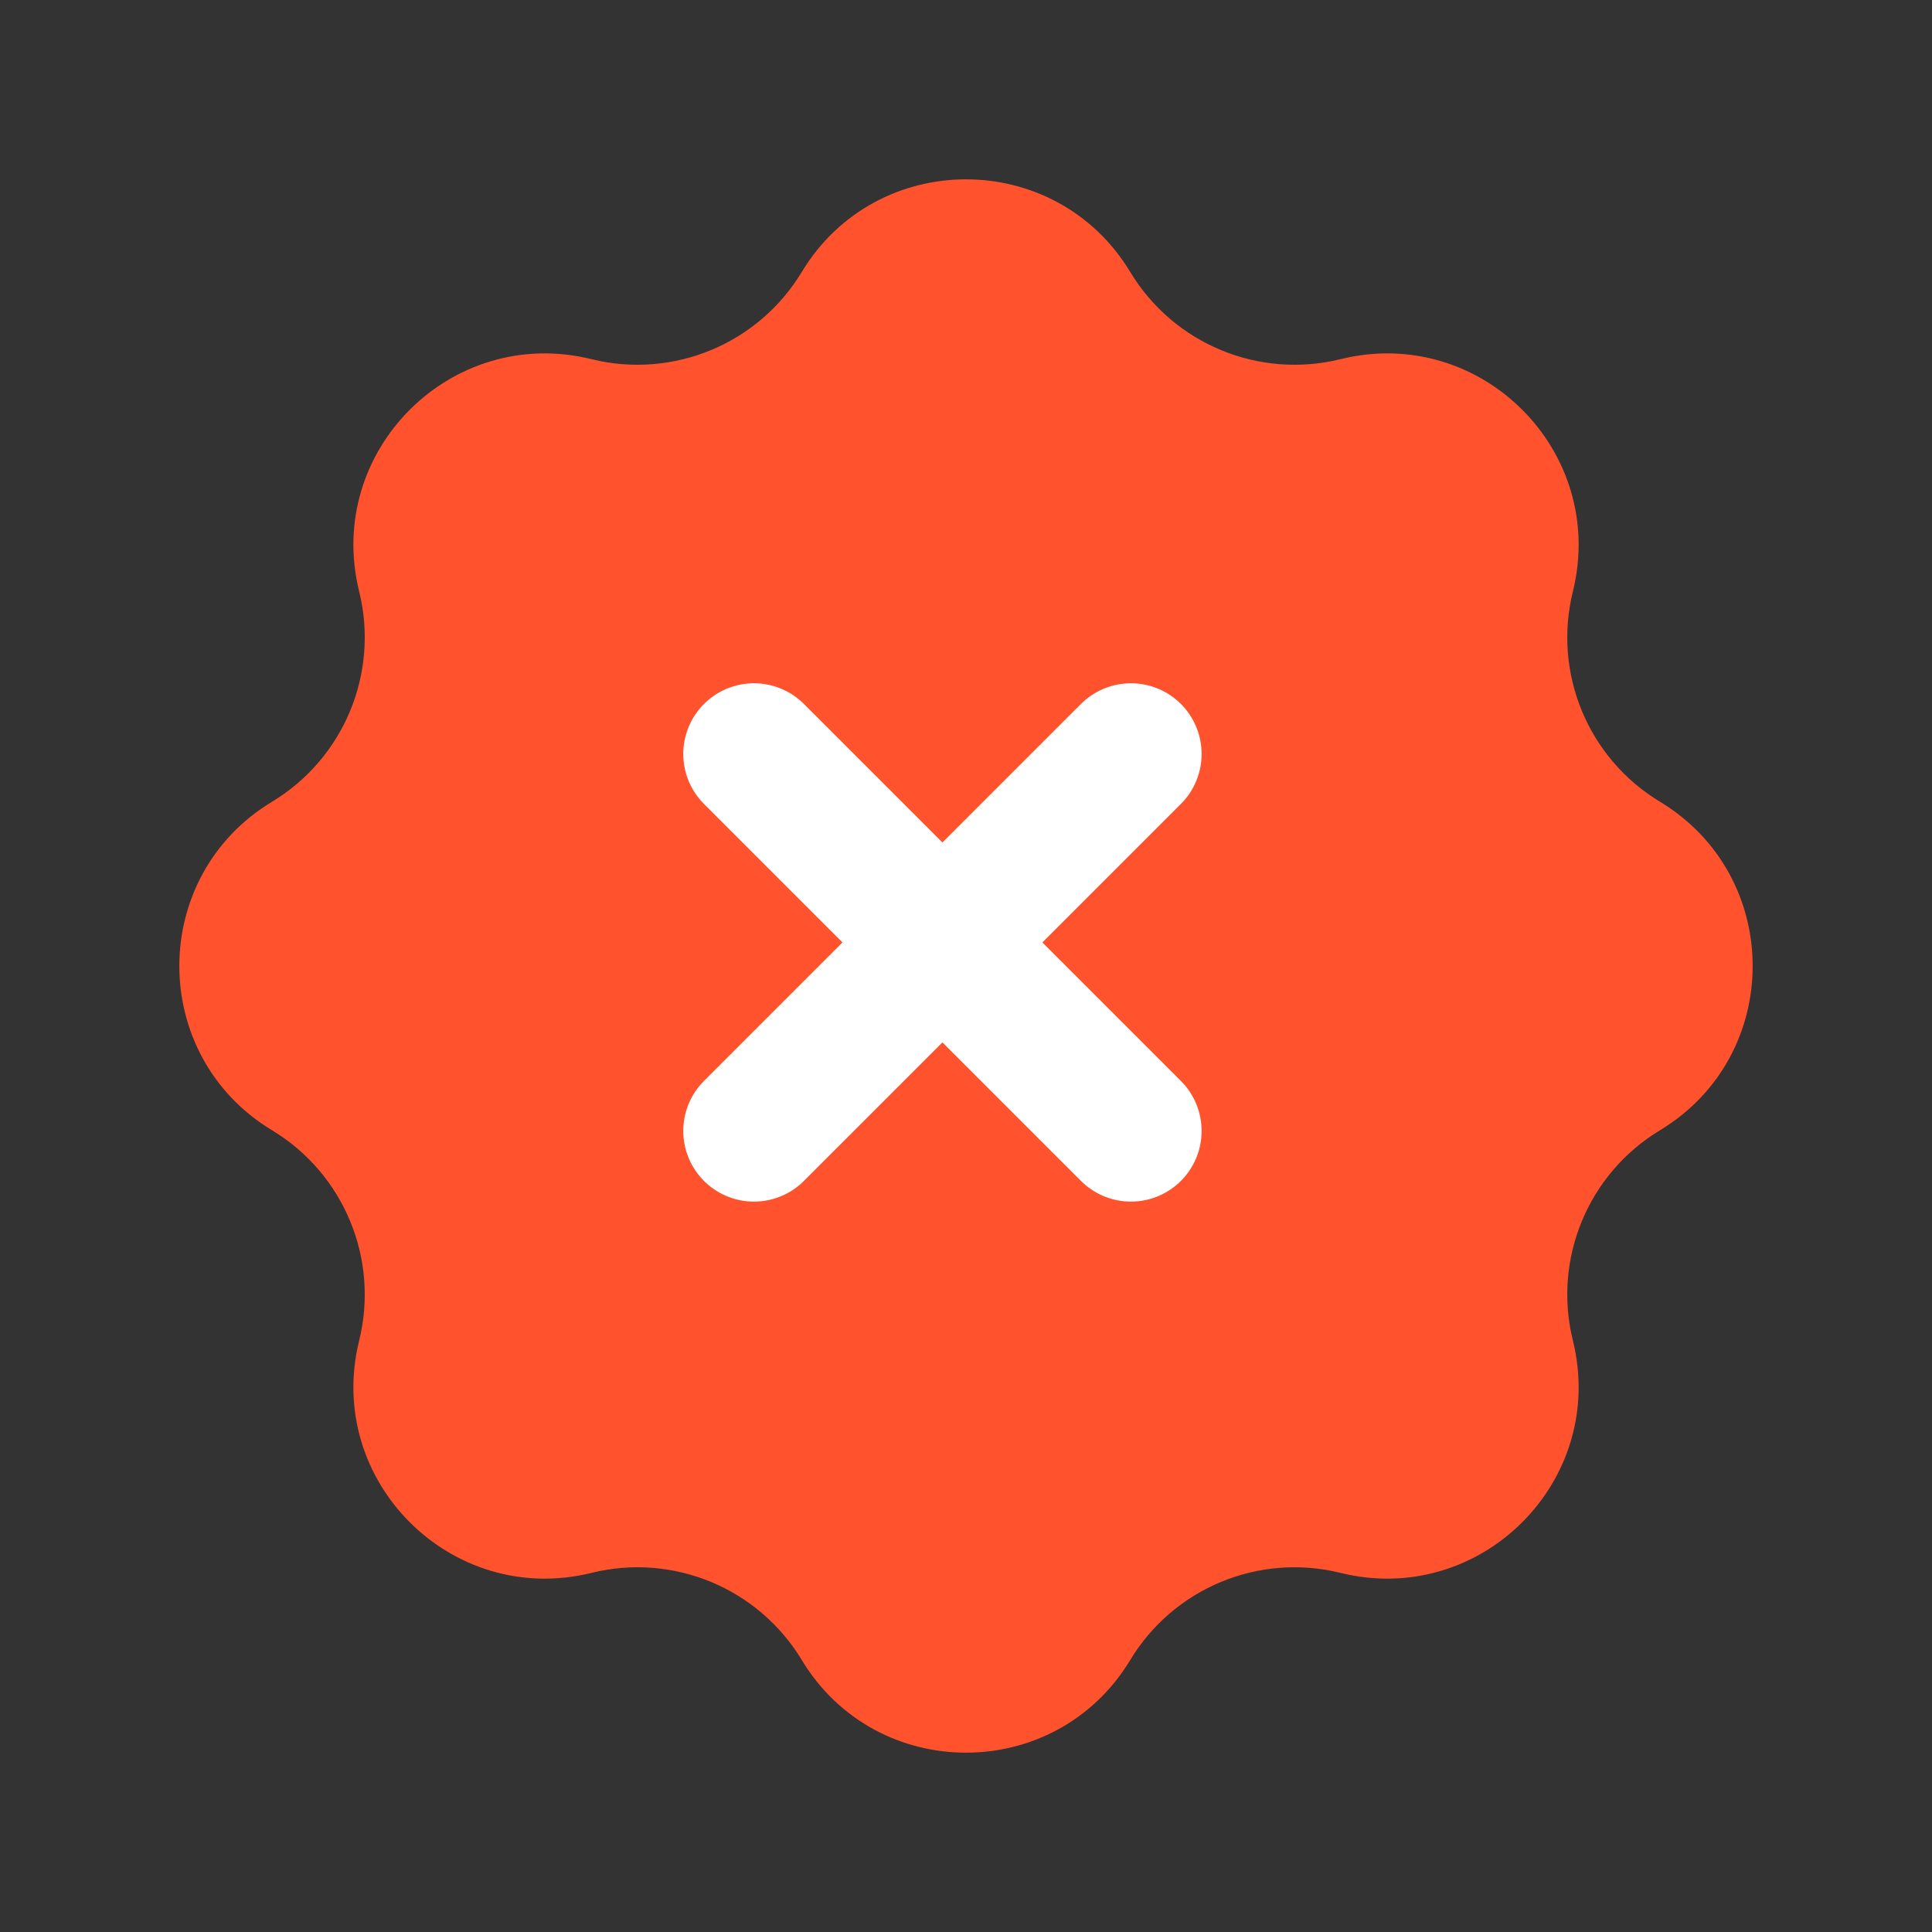 <svg width="41" height="41" viewBox="0 0 41 41" fill="none" xmlns="http://www.w3.org/2000/svg">
<rect x="0" y="0" width="41" height="41" fill="#333333" stroke="none"/>
<path d="M17.014 5.773C18.598 3.15 22.402 3.15 23.986 5.773C24.908 7.3 26.717 8.049 28.448 7.622C31.423 6.887 34.113 9.577 33.379 12.552C32.951 14.283 33.7 16.092 35.227 17.014C37.85 18.598 37.85 22.402 35.227 23.986C33.7 24.908 32.951 26.717 33.379 28.448C34.113 31.423 31.423 34.113 28.448 33.379C26.717 32.951 24.908 33.7 23.986 35.227C22.402 37.85 18.598 37.85 17.014 35.227C16.092 33.7 14.283 32.951 12.552 33.379C9.577 34.113 6.887 31.423 7.622 28.448C8.049 26.717 7.3 24.908 5.773 23.986C3.15 22.402 3.15 18.598 5.773 17.014C7.3 16.092 8.049 14.283 7.622 12.552C6.887 9.577 9.577 6.887 12.552 7.622C14.283 8.049 16.092 7.3 17.014 5.773Z" fill="#FF522D"/>
<path d="M24 16L16 24M24 24L16 16" stroke="white" stroke-width="3" stroke-linecap="round"/>
</svg>

